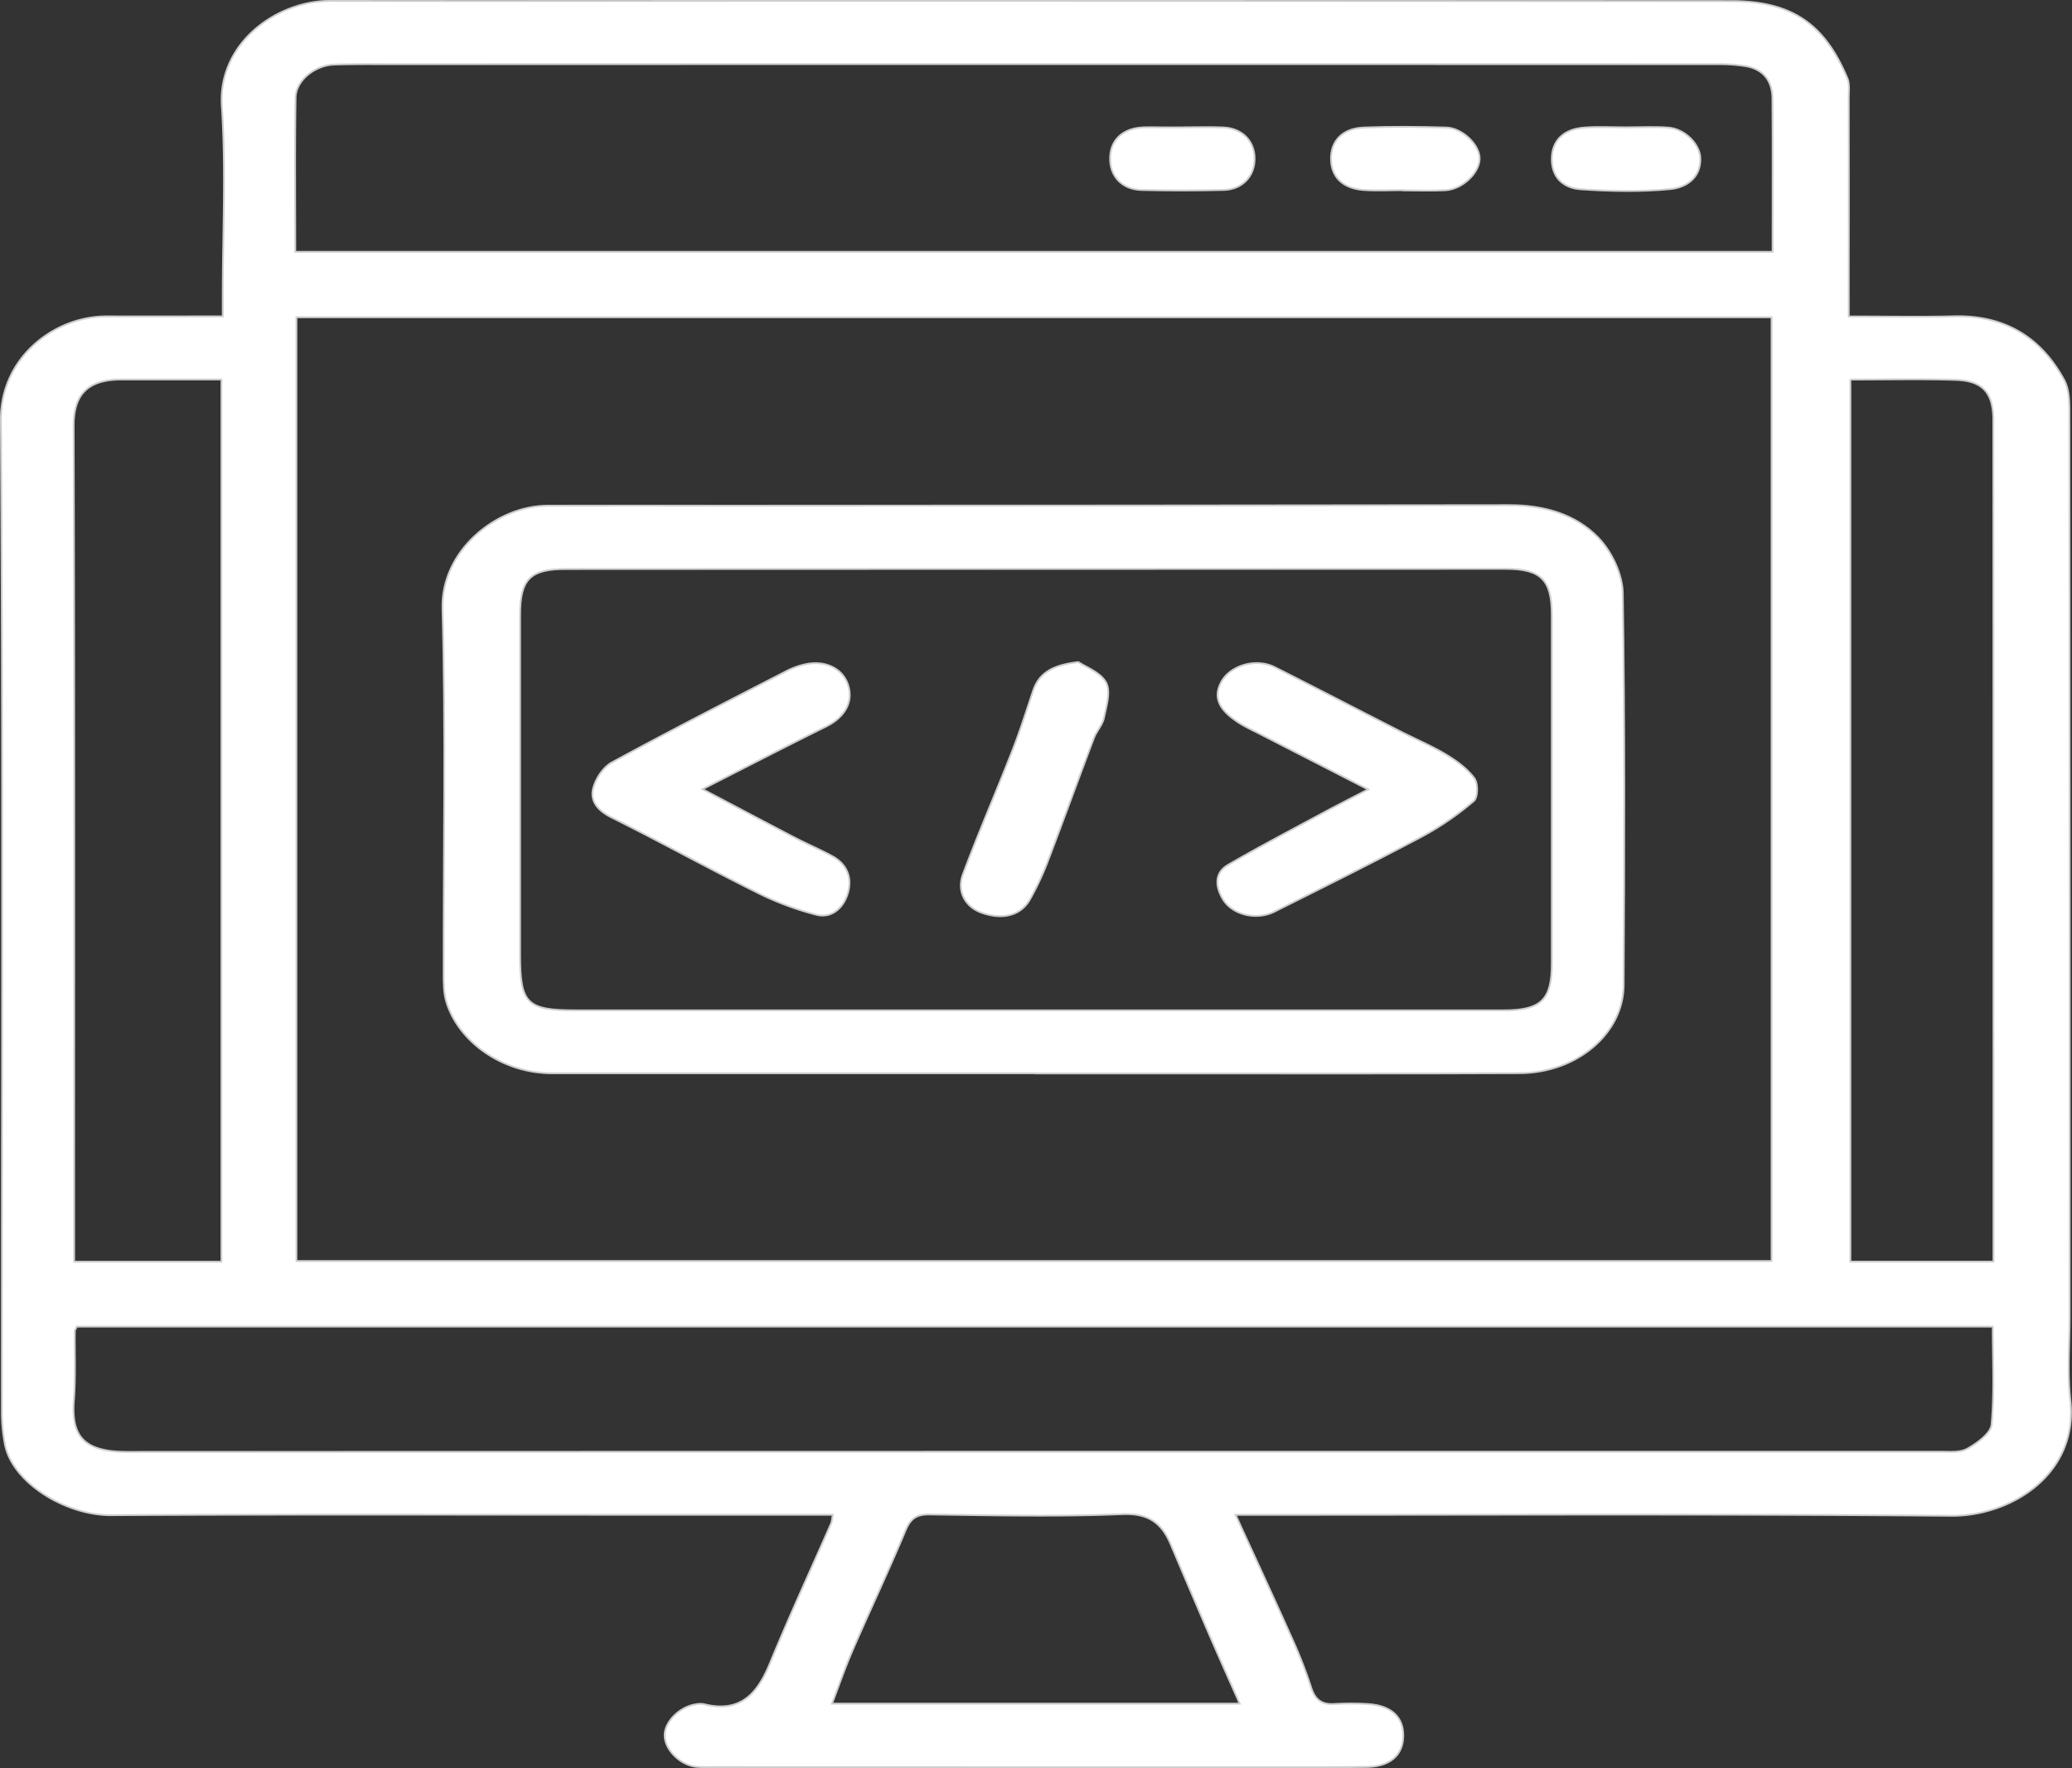 <svg id="Capa_1" data-name="Capa 1" xmlns="http://www.w3.org/2000/svg" viewBox="0 0 1152.28 983.26"><rect x="0" y="0" width="1152.28" height="983.26" fill="#333333" stroke="none"/><defs><style>.cls-1{fill:#fff;stroke:#cfcece;stroke-miterlimit:10;}</style></defs><path class="cls-1" d="M828.53,991.38c11.37,24.85,22,47.68,32.24,70.65a260.64,260.64,0,0,1,9.83,25.54c2.14,6.55,5.87,9.51,13,9a158.64,158.64,0,0,1,17.85,0c13.44.62,20.64,7.17,20.3,18.16-.32,10.42-7.43,16.68-20.43,16.84-25.68.3-51.36.19-77,.18q-142.9,0-285.82-.1a81.77,81.77,0,0,1-10-.17c-9.3-1.16-17.67-9.86-17.47-17.84.18-7.46,8.53-15.63,17.33-16.89a12.14,12.14,0,0,1,4.45-.09c20.61,5.11,29.95-6.08,36.87-23,10.67-26,22.55-51.63,33.86-77.42.55-1.24.58-2.68,1-4.89H502.42c-99.74,0-199.48-.33-299.21.22-25.29.14-54.9-18.07-59.05-39.3a96.2,96.2,0,0,1-1.72-18.4c-.05-183.77.66-367.54-.55-551.31-.23-34.84,29.83-57.69,58.87-57.6,21.12.07,42.24,0,64.52,0v-11.6c0-35.07,1.83-70.26-.51-105.19-2.36-35.16,30.49-58.7,60.22-58.65,87.09.14,174.17,0,261.25,0q259,0,518,.12c34.5,0,52.24,13.59,64.52,42.93,1.33,3.19.76,7.22.76,10.86q.07,54.26,0,108.5V325c20.12,0,39.35.38,58.57-.09,28.08-.69,48.36,11.67,61.22,35.41,3.08,5.68,2.9,13.48,2.91,20.3q.21,249.9.12,499.8c0,15.71-1.37,31.58.37,47.1,4.66,41.56-33.31,64.68-66.24,64.4-127.64-1.11-255.29-.51-382.94-.54ZM306.24,325.46V850.24H1126.6V325.46Zm-.64-36.4h821.57c0-29,.13-57.05-.08-85.13-.07-9.93-5-16.64-15.52-18.22a89.2,89.2,0,0,0-13.27-1q-368.81-.08-737.63,0c-11.16,0-22.33-.15-33.48.24-10.75.38-21.26,8.86-21.42,18.35C305.31,231.69,305.6,260.11,305.6,289.06ZM184.11,886.74c-.56,1.19-1.11,1.82-1.12,2.45-.15,12.79.47,25.62-.51,38.34-1.54,19.89,5.13,28.87,29.68,28.86q504.08-.14,1008.16-.12c5.15,0,11.18.62,15.22-1.7,5.49-3.14,13-8.54,13.43-13.51,1.62-18,.64-36.16.64-54.32Zm80.42-36.13V360.05c-18.93,0-37.1,0-55.27,0-19.43-.05-27,8.54-26.91,26.11.51,150.75.29,301.51.29,452.26v12.2Zm905.89-490.52V850.58H1250V839.43q0-40.51,0-81,0-187.85-.08-375.68c0-15.33-5.87-22-20.87-22.48C1209.72,359.66,1190.41,360.09,1170.42,360.09Zm-339.6,736.28c-5.78-13.07-11.07-24.82-16.18-36.64q-11.19-25.89-22.15-51.86c-5-11.83-12.2-17.47-27-16.87-35.64,1.45-71.39.68-107.09.17-7.73-.11-10.78,2.55-13.59,9.27-9.3,22.24-19.62,44.07-29.24,66.19-4.13,9.49-7.49,19.31-11.49,29.74Z" transform="translate(-141.39 -149.03)"/><path class="cls-1" d="M717.6,745.85q-134.48,0-269,0c-28.23,0-52.24-17.82-58.92-39.51-1.57-5.1-1.55-10.8-1.56-16.22-.1-67.56,1.22-135.16-.63-202.68-.88-32.18,29.85-57.13,58.47-57.22,32.74-.1,65.47,0,98.21,0q218.17,0,436.36-.29c19.24-.05,36.75,4.88,49.55,17.92,7.55,7.71,13.6,20.41,13.77,31,1.17,72.66.9,145.35.48,218-.16,27.1-26.15,48.79-57.81,48.94-61.75.27-123.5.13-185.26.15q-41.85,0-83.7,0Zm-.15-35q130.06,0,260.12,0c20.84,0,26.8-5.82,26.81-25.82q0-97,0-194c0-19.62-6-25.69-25.8-25.69q-261.23,0-522.46.1c-20,0-25.51,5.66-25.51,25.74q0,94.25,0,188.5c0,27.53,3.65,31.17,31.2,31.17Z" transform="translate(-141.39 -149.03)"/><path class="cls-1" d="M1045.65,219.84c7.78,0,15.59-.43,23.33.12,9.44.67,17.84,9.23,18,17.21.22,11.16-8.34,16.2-16.67,17-16.5,1.58-33.33,1.23-49.92.1-9.51-.65-16.29-6.55-16-17.39.27-9.71,6.47-16,17.94-16.91C1030.06,219.36,1037.87,219.85,1045.65,219.84Z" transform="translate(-141.39 -149.03)"/><path class="cls-1" d="M921.85,254.76c-7.44,0-14.91.44-22.31-.11-11.39-.84-17.76-7.21-17.95-17-.2-10.27,6.35-17.25,18.28-17.71,15.22-.58,30.49-.45,45.73,0,9,.25,18.45,9.44,18.63,17,.2,7.95-9.46,17.38-19,17.87-7.78.41-15.61.09-23.42.09Z" transform="translate(-141.39 -149.03)"/><path class="cls-1" d="M799.38,219.83c7.42,0,14.85-.25,22.26.06,10.53.45,17.41,7.48,17.46,17.31s-6.82,17.22-17.28,17.47c-15.2.36-30.43.4-45.63,0-11.15-.33-17.87-7.94-17.43-18.4.42-9.72,7.32-15.94,18.36-16.41,3.7-.15,7.42,0,11.13,0h11.13Z" transform="translate(-141.39 -149.03)"/><path class="cls-1" d="M902.21,588l-60.5-31c-3.6-1.85-7.31-3.54-10.73-5.67-11.77-7.36-14.93-14.3-10.6-22.75,4.88-9.51,19.39-13.87,30-8.51,23.31,11.72,46.45,23.76,69.69,35.61,8.49,4.34,17.37,8.05,25.51,12.94,5.86,3.52,11.75,7.83,15.73,13.15,2.11,2.83,2,10.68-.23,12.6A164.15,164.15,0,0,1,932.57,614c-27.24,14.46-54.89,28.19-82.5,42-9.86,4.92-23.31,1.85-28.64-7-3.92-6.54-5.11-14.43,3-19.11,16.82-9.74,34.05-18.8,51.17-28C883.62,597.51,891.81,593.4,902.21,588Z" transform="translate(-141.39 -149.03)"/><path class="cls-1" d="M532.08,587.85c19,10,35.14,18.56,51.37,27,6.84,3.56,14,6.55,20.75,10.24,8.19,4.47,11.19,11.83,8.74,20.46-2.32,8.2-8.92,14.21-17.34,12.19A166.52,166.52,0,0,1,561,644.63c-26.69-13.27-52.76-27.71-79.44-41-7.37-3.66-12-8.74-10.36-15.91,1.28-5.47,5.52-12,10.38-14.67,31.94-17.42,64.38-34,96.75-50.63a41.88,41.88,0,0,1,12.43-4.29c10.82-1.7,19.63,3.3,22.34,12,2.92,9.36-2,17.76-12.24,22.86C578.8,563.9,556.94,575.21,532.08,587.85Z" transform="translate(-141.39 -149.03)"/><path class="cls-1" d="M741.11,517.19c4,2.75,12.3,5.69,15.4,11.36,2.71,5,.16,13.09-1.17,19.6-.82,4-4.14,7.41-5.63,11.34-8.83,23.33-17.33,46.79-26.23,70.1a159.86,159.86,0,0,1-9.19,19.35c-5,9.18-15.29,11.86-27.2,7.55-8.73-3.15-13.76-11.71-10.19-21.29,8.66-23.21,18.56-46,27.59-69.06,4.25-10.85,7.74-22,11.45-33C719.41,522.81,727.34,518.8,741.11,517.19Z" transform="translate(-141.39 -149.03)"/></svg>